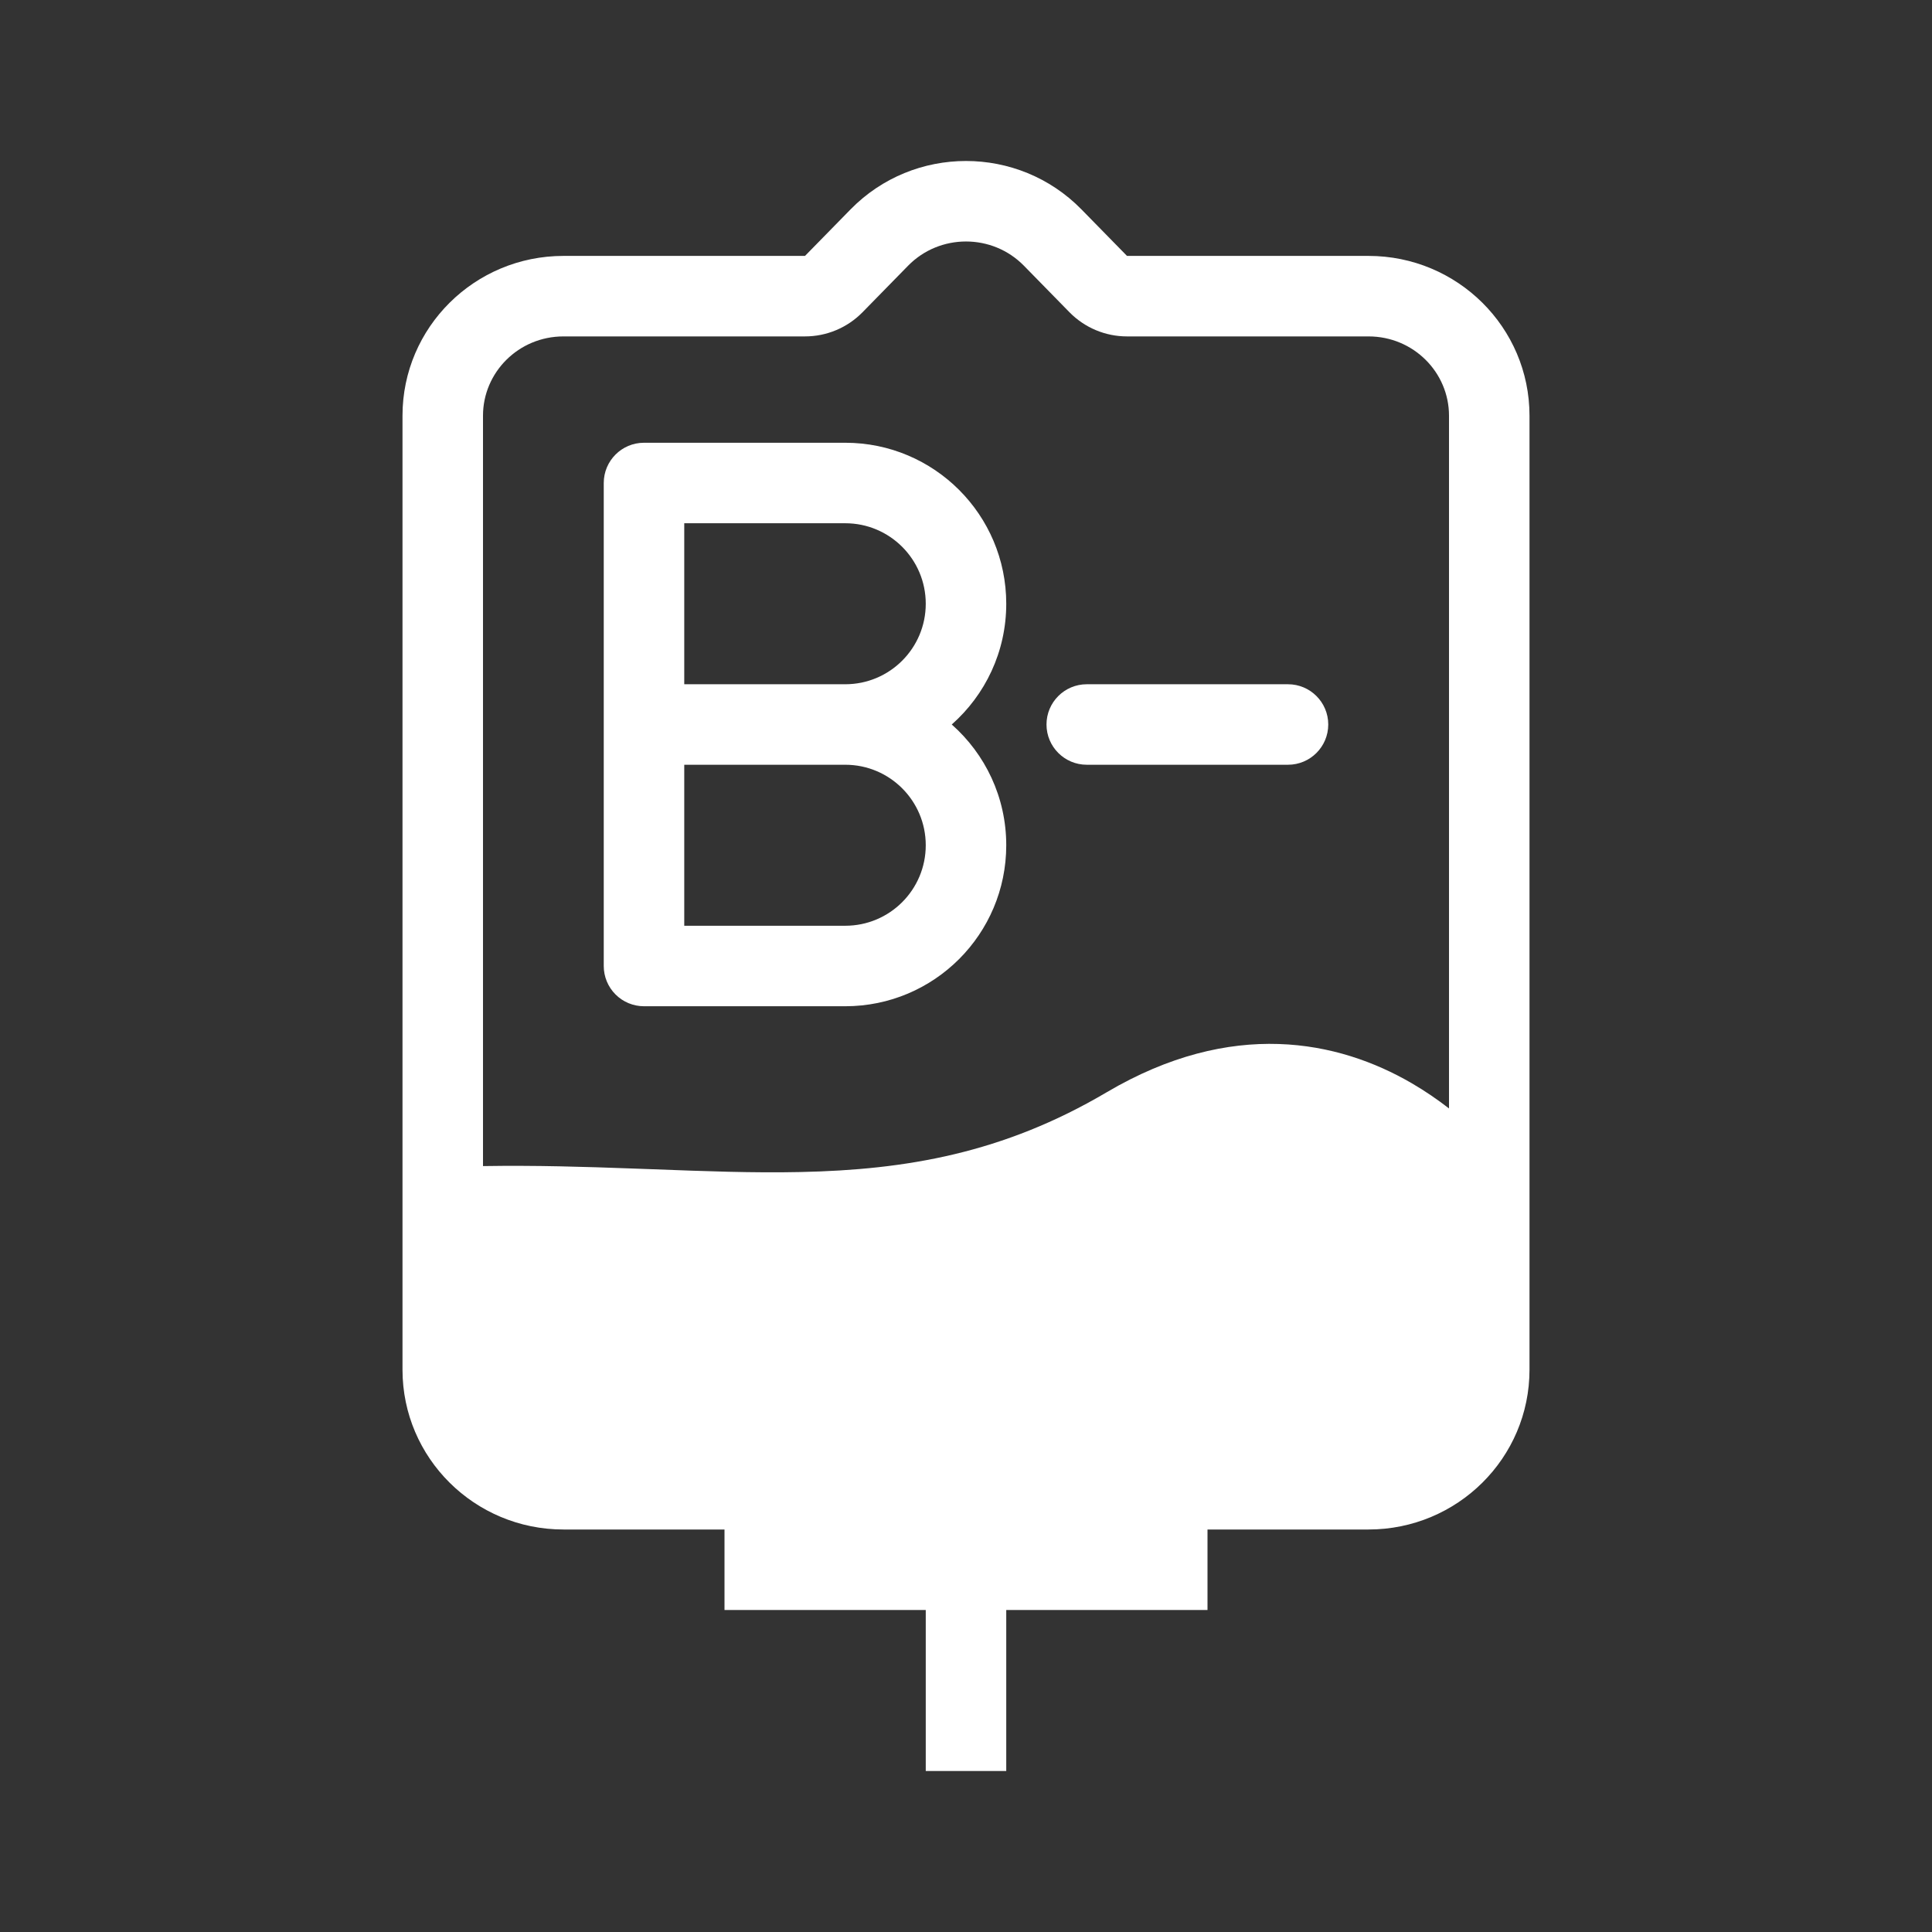 <svg fill="currentColor" stroke="none" viewBox="0 0 48 48"  xmlns="http://www.w3.org/2000/svg">
<path fill-rule="evenodd" clip-rule="evenodd" d="M0 0H48V48H0V0ZM26.571 7.758C26.948 8.142 27.462 8.358 28 8.358H34C35.119 8.358 36 9.254 36 10.327V27.539C35.722 27.323 35.413 27.11 35.075 26.913C33.25 25.851 30.61 25.299 27.492 27.139C24.924 28.654 22.509 29.064 19.882 29.119C18.711 29.144 17.514 29.099 16.231 29.05C16.056 29.044 15.879 29.037 15.7 29.031C14.533 28.988 13.302 28.95 12 28.971V10.327C12 9.254 12.881 8.358 14 8.358H20C20.538 8.358 21.052 8.142 21.429 7.758L22.561 6.602C23.347 5.799 24.653 5.799 25.439 6.602L26.571 7.758ZM38 34.031V10.327C38 8.135 36.209 6.358 34 6.358H28L26.868 5.202C25.297 3.599 22.703 3.599 21.132 5.202L20 6.358H14C11.791 6.358 10 8.135 10 10.327V34.031C10 36.223 11.791 38 14 38H18V40H23V44H25V40H30V38H34C36.209 38 38 36.223 38 34.031ZM16 11C15.448 11 15 11.448 15 12V24C15 24.265 15.105 24.52 15.293 24.707C15.48 24.895 15.735 25 16 25H21C23.209 25 25 23.209 25 21C25 19.805 24.476 18.733 23.646 18C24.476 17.267 25 16.195 25 15C25 12.791 23.209 11 21 11H16ZM23 15C23 16.105 22.105 17 21 17H17V13H21C22.105 13 23 13.895 23 15ZM21 19H17V23H21C22.105 23 23 22.105 23 21C23 19.895 22.105 19 21 19ZM27 17H32C32.552 17 33 17.448 33 18C33 18.552 32.552 19 32 19H27C26.448 19 26 18.552 26 18C26 17.448 26.448 17 27 17Z" fill="#333333"/>
</svg>
